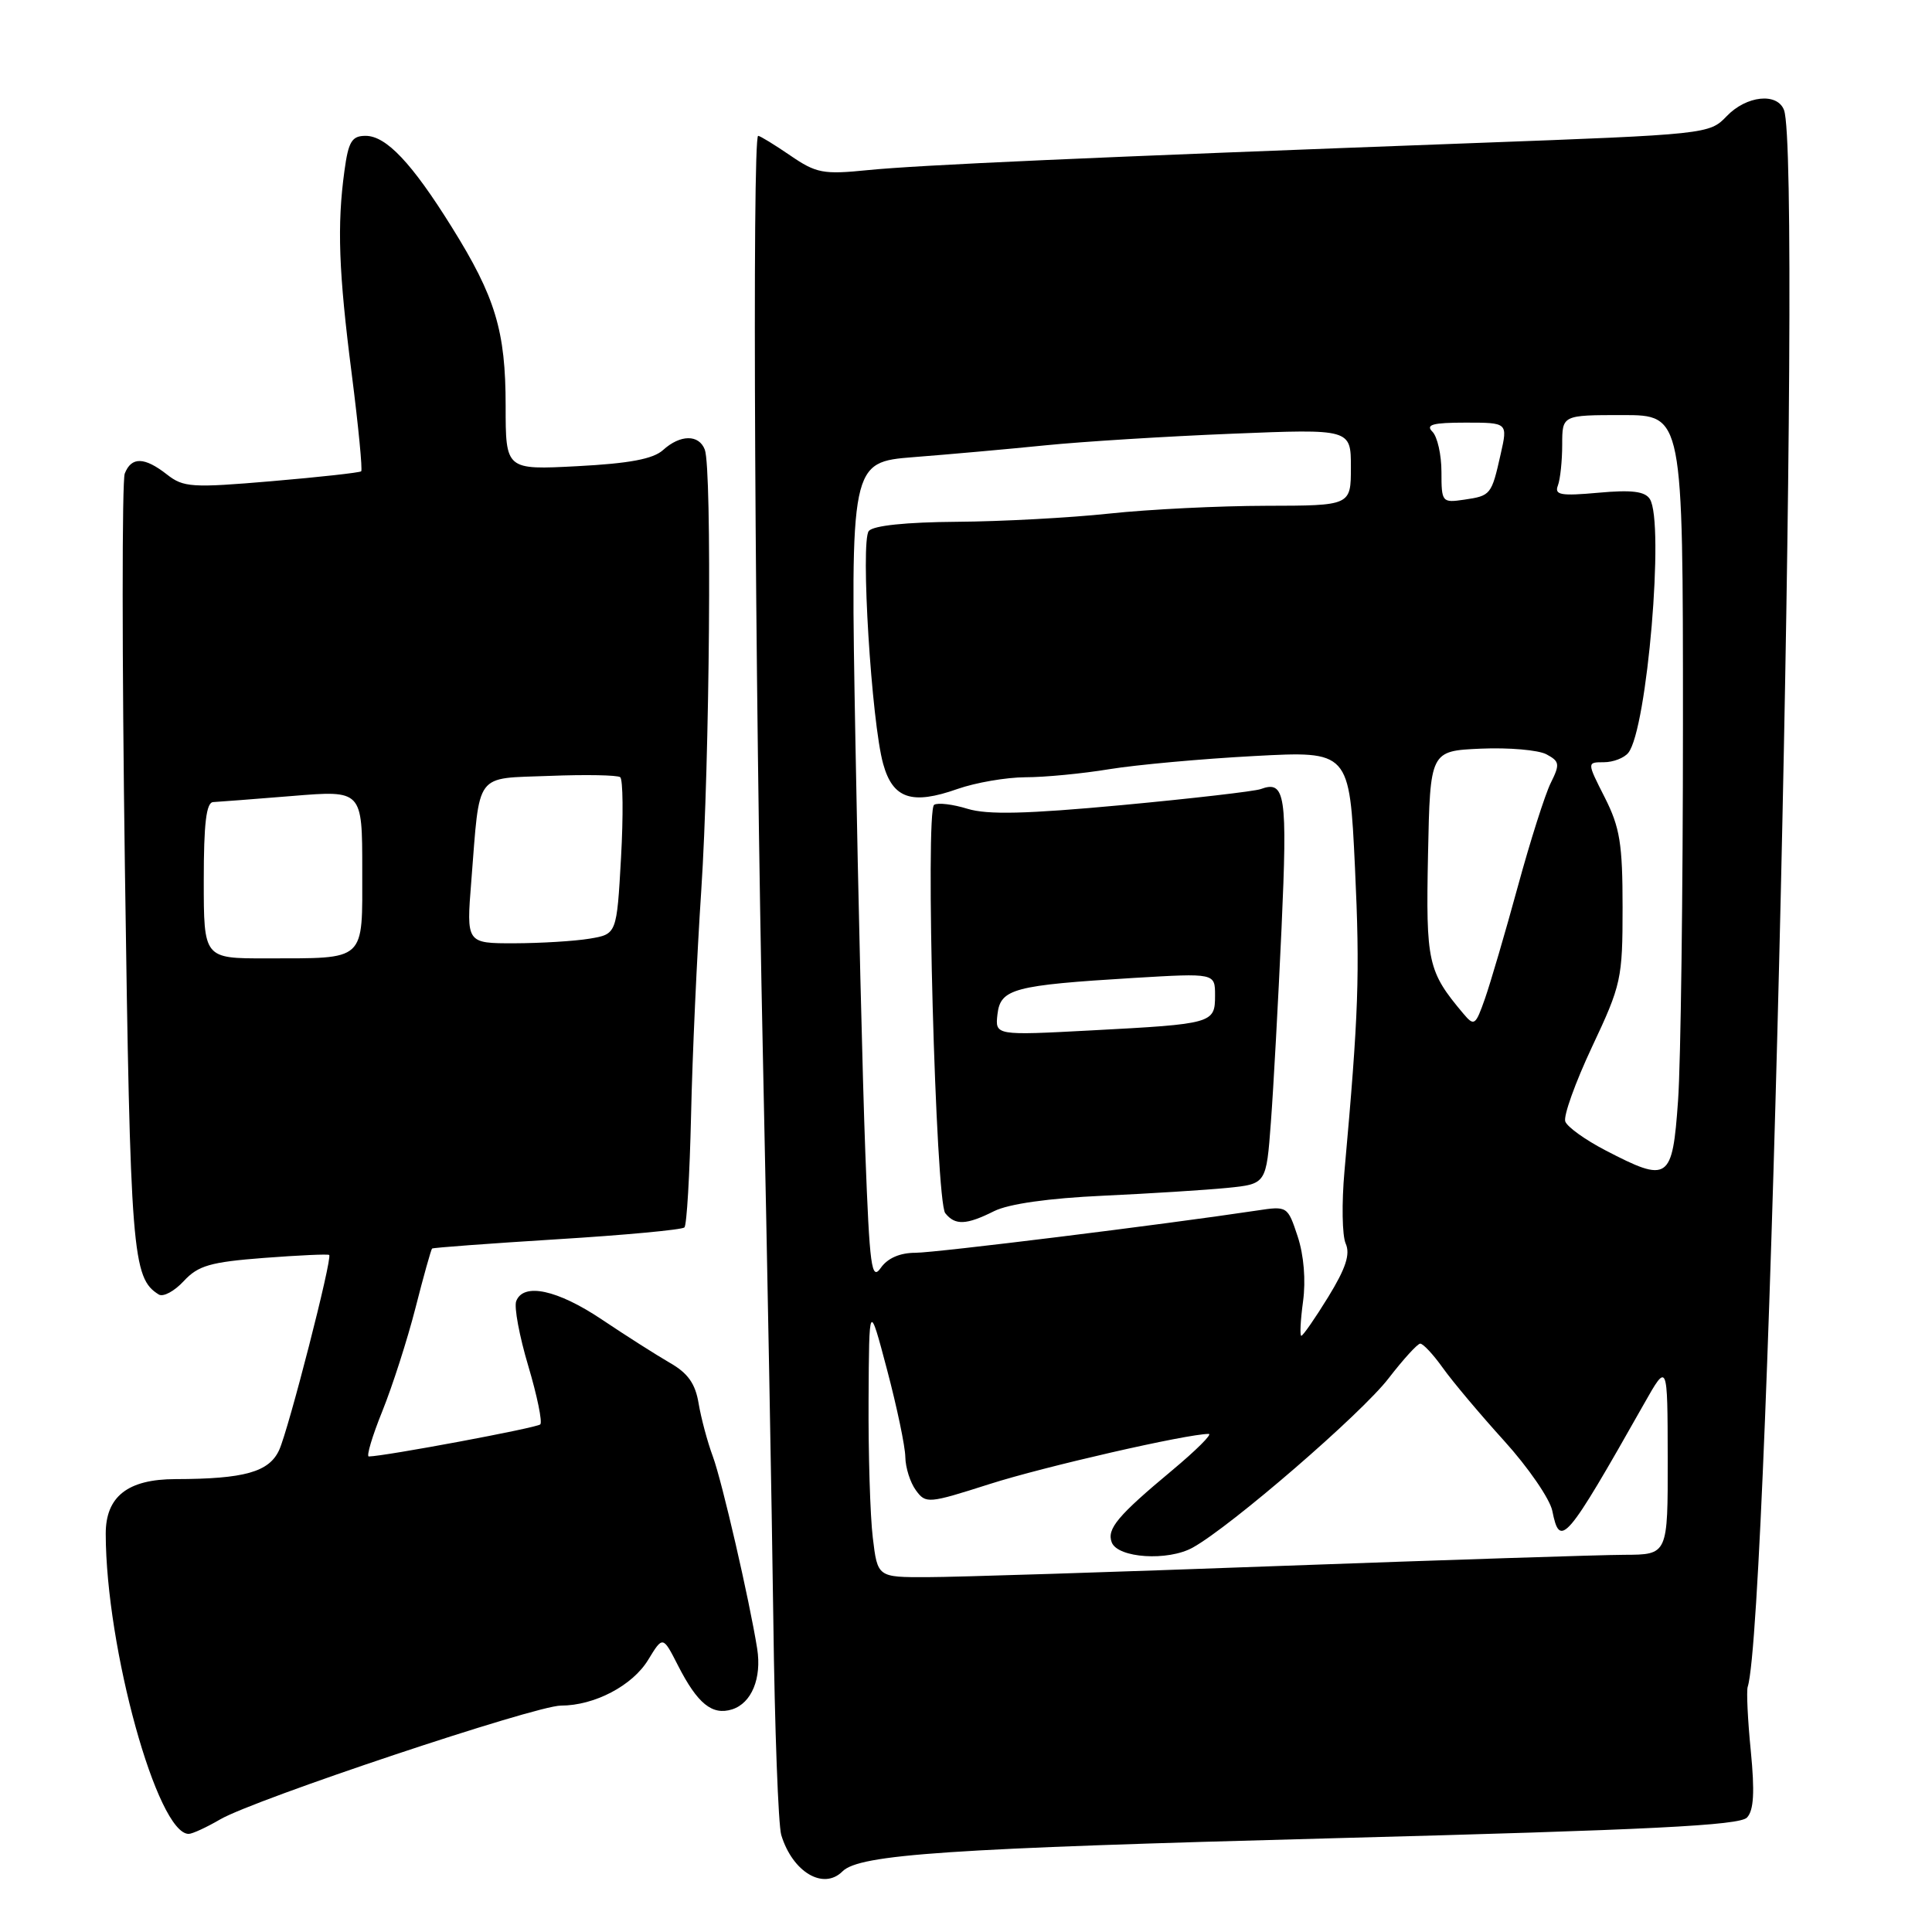<?xml version="1.0" encoding="UTF-8" standalone="no"?>
<!DOCTYPE svg PUBLIC "-//W3C//DTD SVG 1.1//EN" "http://www.w3.org/Graphics/SVG/1.1/DTD/svg11.dtd" >
<svg xmlns="http://www.w3.org/2000/svg" xmlns:xlink="http://www.w3.org/1999/xlink" version="1.1" viewBox="0 0 256 256">
 <g >
 <path fill="currentColor"
d=" M 111.63 247.97 C 113.89 245.71 125.64 244.92 176.88 243.57 C 218.69 242.47 230.53 241.88 231.49 240.83 C 232.39 239.87 232.52 237.44 231.99 232.01 C 231.58 227.89 231.40 224.06 231.58 223.51 C 234.40 214.84 238.86 21.02 236.39 14.58 C 235.49 12.23 231.40 12.67 228.79 15.40 C 226.52 17.77 226.21 17.81 195.50 18.95 C 143.96 20.87 121.83 21.86 115.00 22.54 C 109.07 23.14 108.16 22.96 104.71 20.60 C 102.62 19.17 100.71 18.00 100.46 18.00 C 99.65 18.00 100.02 90.15 101.09 140.00 C 101.66 166.68 102.28 200.27 102.47 214.65 C 102.65 229.04 103.13 241.86 103.52 243.15 C 105.02 248.07 109.11 250.49 111.63 247.97 Z  M 29.19 241.07 C 33.73 238.43 70.94 226.00 74.33 226.00 C 78.77 226.00 83.82 223.35 85.89 219.93 C 87.83 216.75 87.83 216.75 89.84 220.69 C 92.43 225.76 94.37 227.33 97.01 226.50 C 99.59 225.68 100.95 222.38 100.33 218.45 C 99.30 212.01 95.68 196.30 94.46 193.00 C 93.74 191.07 92.90 187.91 92.57 185.96 C 92.14 183.34 91.15 181.94 88.74 180.57 C 86.96 179.54 82.92 176.97 79.76 174.85 C 73.87 170.90 69.35 169.92 68.40 172.41 C 68.10 173.18 68.82 177.05 70.00 181.00 C 71.18 184.96 71.89 188.44 71.59 188.74 C 71.14 189.20 50.99 192.96 48.87 192.99 C 48.52 193.00 49.32 190.30 50.66 186.99 C 51.99 183.69 53.97 177.54 55.05 173.32 C 56.12 169.11 57.12 165.56 57.25 165.44 C 57.39 165.32 64.84 164.77 73.81 164.21 C 82.79 163.66 90.38 162.95 90.69 162.64 C 91.00 162.34 91.39 155.65 91.57 147.79 C 91.74 139.93 92.35 126.53 92.92 118.00 C 94.04 101.05 94.36 62.11 93.39 59.58 C 92.61 57.54 90.14 57.56 87.85 59.64 C 86.54 60.82 83.39 61.41 76.52 61.77 C 67.00 62.27 67.00 62.27 67.00 53.76 C 67.00 43.85 65.64 39.35 59.86 30.09 C 54.58 21.61 51.17 18.00 48.45 18.00 C 46.62 18.00 46.17 18.74 45.64 22.64 C 44.65 29.86 44.87 36.02 46.61 49.58 C 47.49 56.48 48.05 62.27 47.86 62.45 C 47.66 62.63 42.33 63.22 36.00 63.76 C 25.42 64.66 24.31 64.59 22.12 62.87 C 19.13 60.53 17.41 60.50 16.53 62.75 C 16.16 63.71 16.16 87.22 16.55 115.00 C 17.27 166.17 17.52 169.35 21.04 171.53 C 21.63 171.89 23.11 171.09 24.35 169.75 C 26.26 167.69 27.86 167.23 34.98 166.68 C 39.60 166.33 43.48 166.15 43.62 166.29 C 44.06 166.73 38.25 189.37 36.99 192.14 C 35.65 195.05 32.39 195.97 23.25 195.99 C 16.92 196.00 14.00 198.30 14.01 203.25 C 14.04 218.38 20.85 243.00 25.00 243.00 C 25.49 243.00 27.37 242.13 29.19 241.07 Z  M 115.65 203.75 C 115.30 200.86 115.05 192.65 115.09 185.50 C 115.16 172.50 115.16 172.50 117.54 181.50 C 118.85 186.45 119.94 191.65 119.96 193.06 C 119.98 194.47 120.61 196.45 121.36 197.47 C 122.67 199.27 123.00 199.24 131.11 196.65 C 138.32 194.34 157.30 190.00 160.16 190.00 C 160.68 190.00 158.49 192.18 155.30 194.84 C 148.11 200.83 146.63 202.59 147.31 204.37 C 148.11 206.46 154.77 206.89 158.05 205.06 C 163.13 202.24 180.43 187.29 184.00 182.63 C 185.93 180.13 187.81 178.06 188.18 178.04 C 188.56 178.02 189.90 179.46 191.18 181.25 C 192.45 183.04 196.11 187.39 199.30 190.91 C 202.50 194.44 205.37 198.62 205.69 200.20 C 206.70 205.25 207.47 204.35 217.85 186.00 C 220.96 180.50 220.96 180.50 220.98 193.25 C 221.00 206.00 221.00 206.00 215.25 206.02 C 212.09 206.03 191.50 206.70 169.50 207.50 C 147.50 208.31 126.53 208.98 122.89 208.98 C 116.28 209.00 116.28 209.00 115.65 203.75 Z  M 172.66 172.45 C 173.04 169.66 172.77 166.33 171.95 163.84 C 170.62 159.82 170.58 159.79 166.56 160.40 C 154.14 162.27 124.04 165.99 121.31 166.00 C 119.25 166.00 117.61 166.71 116.71 168.00 C 115.48 169.76 115.23 167.95 114.66 152.75 C 114.30 143.26 113.71 118.79 113.35 98.37 C 112.68 61.24 112.68 61.24 121.09 60.57 C 125.72 60.21 133.55 59.51 138.50 59.01 C 143.45 58.51 154.59 57.82 163.25 57.47 C 179.00 56.83 179.00 56.83 179.00 61.91 C 179.00 67.00 179.00 67.00 167.75 67.02 C 161.56 67.03 152.22 67.49 147.00 68.05 C 141.78 68.61 132.68 69.10 126.78 69.14 C 120.06 69.19 115.71 69.64 115.12 70.36 C 114.00 71.73 115.47 95.70 117.03 101.24 C 118.31 105.84 120.83 106.68 126.88 104.54 C 129.28 103.70 133.33 103.00 135.88 102.99 C 138.42 102.99 143.43 102.51 147.00 101.92 C 150.57 101.34 159.20 100.55 166.16 100.18 C 178.81 99.50 178.81 99.50 179.54 114.93 C 180.21 129.23 180.03 134.24 178.15 155.18 C 177.77 159.40 177.84 163.72 178.31 164.78 C 178.94 166.19 178.33 168.05 176.00 171.85 C 174.26 174.68 172.65 177.00 172.43 177.00 C 172.22 177.00 172.32 174.95 172.66 172.45 Z  M 131.73 160.48 C 133.66 159.52 138.95 158.77 146.14 158.44 C 152.39 158.15 159.82 157.68 162.65 157.40 C 167.79 156.88 167.79 156.88 168.40 148.69 C 168.74 144.19 169.37 132.62 169.81 123.00 C 170.61 105.25 170.32 103.35 167.04 104.56 C 166.24 104.85 157.97 105.81 148.66 106.68 C 135.97 107.86 130.85 107.98 128.20 107.17 C 126.26 106.57 124.27 106.33 123.78 106.64 C 122.57 107.38 123.98 159.15 125.25 160.75 C 126.55 162.39 128.04 162.33 131.73 160.48 Z  M 212.70 152.41 C 210.06 151.04 207.68 149.33 207.41 148.61 C 207.13 147.90 208.73 143.45 210.95 138.72 C 214.83 130.48 215.00 129.71 215.00 120.23 C 215.00 111.81 214.65 109.64 212.64 105.67 C 210.27 101.00 210.27 101.00 212.51 101.00 C 213.75 101.00 215.21 100.44 215.76 99.75 C 218.25 96.67 220.58 69.17 218.61 66.12 C 217.95 65.10 216.20 64.89 211.79 65.29 C 206.80 65.74 205.94 65.59 206.43 64.33 C 206.74 63.51 207.00 61.07 207.00 58.92 C 207.00 55.00 207.00 55.00 215.00 55.00 C 223.00 55.00 223.00 55.00 223.00 95.85 C 223.00 118.31 222.71 140.81 222.35 145.85 C 221.60 156.44 221.10 156.78 212.70 152.41 Z  M 193.90 134.31 C 189.19 128.71 188.93 127.55 189.22 113.24 C 189.50 99.50 189.50 99.50 196.23 99.20 C 199.93 99.04 203.84 99.38 204.91 99.95 C 206.66 100.89 206.72 101.26 205.48 103.75 C 204.73 105.26 202.76 111.45 201.11 117.50 C 199.46 123.55 197.50 130.22 196.77 132.31 C 195.51 135.90 195.34 136.02 193.90 134.31 Z  M 191.00 62.53 C 191.00 60.26 190.46 57.86 189.80 57.20 C 188.87 56.27 189.84 56.00 194.19 56.00 C 199.79 56.00 199.79 56.00 198.85 60.16 C 197.63 65.58 197.55 65.69 194.01 66.21 C 191.08 66.64 191.00 66.55 191.00 62.53 Z  M 27.00 116.67 C 27.00 109.10 27.33 106.32 28.25 106.28 C 28.94 106.25 33.66 105.88 38.75 105.47 C 48.00 104.71 48.00 104.71 48.00 115.24 C 48.00 127.56 48.65 126.96 35.25 126.99 C 27.00 127.00 27.00 127.00 27.00 116.67 Z  M 62.45 116.75 C 63.61 102.09 62.79 103.20 72.81 102.81 C 77.59 102.62 81.81 102.70 82.18 102.98 C 82.55 103.27 82.60 108.06 82.29 113.64 C 81.72 123.78 81.72 123.78 78.11 124.38 C 76.12 124.71 71.64 124.98 68.15 124.99 C 61.79 125.00 61.79 125.00 62.45 116.75 Z  M 132.17 134.39 C 132.57 131.01 134.31 130.55 150.25 129.58 C 161.00 128.94 161.00 128.94 161.00 131.90 C 161.00 135.60 160.74 135.68 144.67 136.53 C 131.85 137.21 131.85 137.21 132.17 134.39 Z "/>
</g>
</svg>